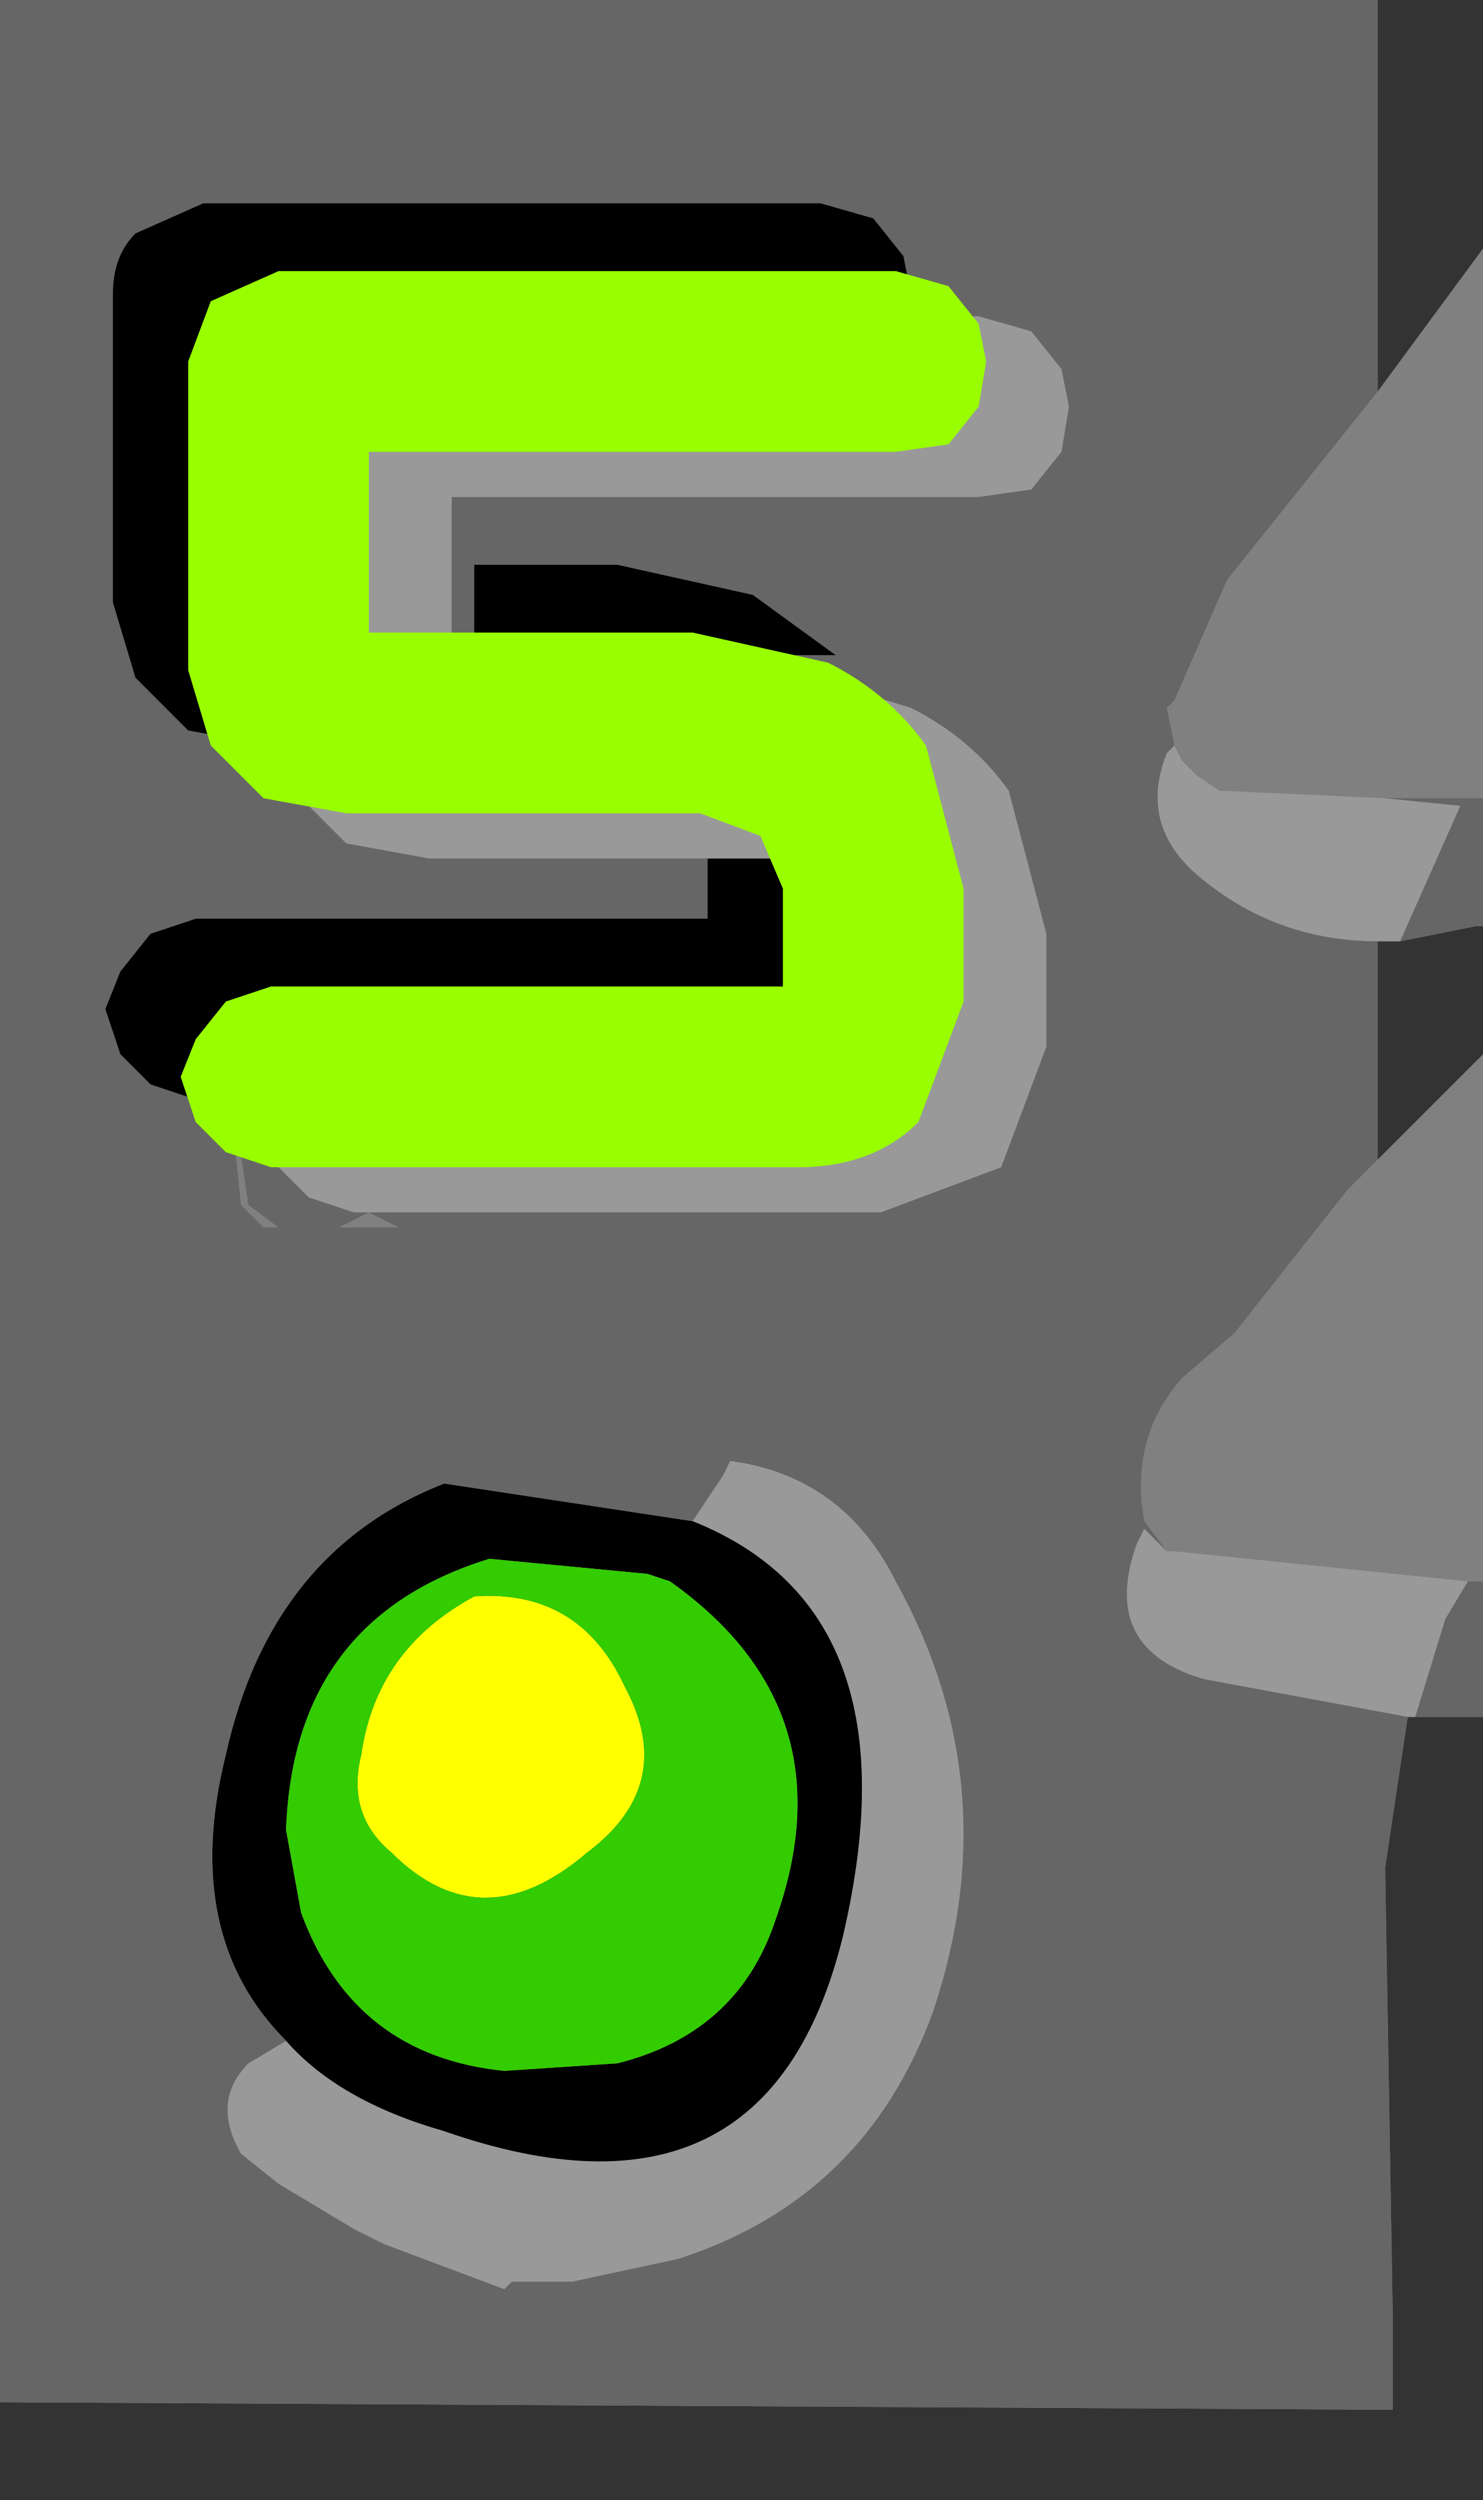 <?xml version="1.0" encoding="UTF-8" standalone="no"?>
<svg xmlns:xlink="http://www.w3.org/1999/xlink" height="16.6px" width="9.85px" xmlns="http://www.w3.org/2000/svg">
  <rect width="100%" height="100%" fill="#808080" stroke="none"/>
  <g transform="matrix(1.0, 0.0, 0.0, 1.0, -5.3, -1.6)">
    <path d="M14.45 1.6 L15.15 1.6 15.15 3.25 14.45 4.2 14.45 1.75 14.45 1.6 M15.15 7.75 L15.15 8.6 15.05 8.7 14.45 9.3 14.45 9.15 14.45 7.85 14.6 7.85 15.1 7.75 15.15 7.75 M15.15 13.0 L15.15 18.2 5.3 18.2 5.3 17.55 14.55 17.6 14.55 17.35 14.55 16.95 14.5 14.0 14.65 13.0 14.95 13.0 15.05 13.0 15.15 13.0" fill="#333333" fill-rule="evenodd" stroke="none"/>
    <path d="M13.1 6.55 L13.15 6.65 13.25 6.75 13.4 6.85 14.5 6.9 15.0 6.95 14.6 7.85 14.45 7.85 Q13.8 7.85 13.3 7.45 12.85 7.1 13.05 6.6 L13.1 6.55 M13.05 11.9 L13.1 11.9 15.05 12.1 14.9 12.35 14.7 13.0 14.95 13.0 14.65 13.0 13.3 12.75 Q12.6 12.55 12.85 11.85 L12.9 11.75 13.05 11.9 M9.9 11.7 L10.1 11.4 10.15 11.3 Q10.9 11.4 11.25 12.1 12.0 13.45 11.5 14.95 11.05 16.2 9.8 16.6 L9.1 16.75 8.7 16.75 8.65 16.8 7.85 16.5 7.65 16.4 7.15 16.1 6.9 15.9 Q6.7 15.55 6.95 15.3 L7.2 15.15 Q7.55 15.55 8.25 15.75 10.4 16.5 10.9 14.45 11.4 12.3 9.9 11.7" fill="#999999" fill-rule="evenodd" stroke="none"/>
    <path d="M7.2 15.15 Q6.5 14.45 6.8 13.25 7.1 11.9 8.25 11.45 L9.9 11.7 Q11.4 12.3 10.9 14.45 10.4 16.5 8.25 15.75 7.55 15.55 7.2 15.15 M9.6 12.05 L8.55 11.95 Q7.25 12.35 7.2 13.75 L7.3 14.3 Q7.65 15.25 8.65 15.35 L9.4 15.3 Q10.2 15.1 10.45 14.35 10.95 12.95 9.75 12.1 L9.6 12.05" fill="#000000" fill-rule="evenodd" stroke="none"/>
    <path d="M14.45 4.2 L14.25 4.45 13.45 5.45 13.1 6.25 13.05 6.3 13.1 6.55 13.05 6.6 Q12.85 7.1 13.3 7.45 13.8 7.85 14.45 7.85 L14.45 9.15 14.45 9.3 14.25 9.5 13.5 10.45 13.15 10.75 Q12.8 11.15 12.9 11.7 L13.05 11.9 12.9 11.75 12.85 11.85 Q12.6 12.55 13.3 12.75 L14.65 13.0 14.5 14.0 14.55 16.95 14.55 17.35 14.55 17.6 5.3 17.55 5.3 1.6 14.45 1.6 14.45 1.75 14.45 4.2 M14.5 6.9 L15.15 6.9 15.15 7.75 15.1 7.75 14.6 7.85 15.0 6.95 14.5 6.9 M15.05 12.1 L15.15 12.1 15.15 13.0 15.05 13.0 14.95 13.0 14.7 13.0 14.9 12.35 15.05 12.1 M7.2 15.15 L6.95 15.3 Q6.7 15.55 6.9 15.9 L7.15 16.1 7.65 16.4 7.85 16.5 8.65 16.8 8.7 16.75 9.1 16.75 9.8 16.6 Q11.05 16.2 11.5 14.95 12.0 13.45 11.25 12.1 10.9 11.4 10.15 11.3 L10.1 11.4 9.9 11.7 8.25 11.45 Q7.1 11.9 6.8 13.25 6.5 14.45 7.2 15.15 M6.95 9.6 L6.8 8.6 6.9 9.6 7.05 9.75 7.15 9.75 6.95 9.6 M7.95 9.75 L7.75 9.65 7.55 9.75 7.9 9.75 7.95 9.75" fill="#666666" fill-rule="evenodd" stroke="none"/>
    <path d="M9.2 13.9 Q8.5 14.5 7.9 13.9 7.6 13.65 7.7 13.25 7.8 12.55 8.45 12.2 9.15 12.15 9.45 12.8 9.8 13.45 9.2 13.9" fill="#ffff00" fill-rule="evenodd" stroke="none"/>
    <path d="M9.6 12.05 L9.75 12.1 Q10.95 12.95 10.45 14.35 10.2 15.1 9.4 15.3 L8.65 15.35 Q7.65 15.25 7.3 14.3 L7.2 13.75 Q7.25 12.35 8.55 11.95 L9.6 12.05 M9.2 13.9 Q9.8 13.45 9.45 12.8 9.15 12.15 8.45 12.2 7.8 12.55 7.7 13.25 7.6 13.65 7.9 13.9 8.5 14.5 9.2 13.9" fill="#33cc00" fill-rule="evenodd" stroke="none"/>
    <path d="M7.15 6.55 L7.1 6.55 6.55 6.45 6.2 6.1 6.05 5.6 6.05 3.55 Q6.05 3.3 6.2 3.15 L6.65 2.95 10.75 2.95 11.1 3.05 11.3 3.3 11.35 3.55 7.85 3.55 Q7.6 3.55 7.4 3.75 L7.35 3.85 7.25 3.9 Q7.1 4.05 7.1 4.3 L7.1 6.35 7.15 6.55 M7.1 8.9 L6.6 8.9 6.3 8.8 6.1 8.6 6.0 8.3 6.1 8.05 6.3 7.8 6.6 7.7 10.0 7.7 10.0 7.5 10.0 7.3 10.5 7.3 Q10.8 7.3 10.9 7.45 L11.05 7.8 11.05 8.0 11.05 8.25 11.05 8.3 7.8 8.3 7.5 8.4 7.35 8.55 7.15 8.8 7.1 8.9 M10.6 5.95 L10.45 5.95 9.95 5.95 9.4 5.95 8.8 5.95 8.45 5.95 8.45 5.35 8.75 5.35 9.25 5.35 9.4 5.35 10.3 5.55 10.85 5.95 10.6 5.95" fill="#000000" fill-rule="evenodd" stroke="none"/>
    <path d="M7.15 6.55 L7.1 6.35 7.1 4.3 Q7.1 4.05 7.25 3.9 L7.35 3.85 Q7.5 3.7 7.7 3.7 L11.8 3.7 12.15 3.8 12.35 4.05 12.4 4.3 12.35 4.6 12.15 4.85 11.8 4.9 8.3 4.9 8.3 6.1 8.65 6.1 9.25 6.1 9.8 6.1 10.3 6.1 10.45 6.1 10.7 6.1 11.35 6.3 Q11.75 6.5 12.0 6.85 L12.25 7.8 12.25 8.55 11.95 9.35 11.15 9.65 7.65 9.65 7.35 9.55 7.15 9.35 7.05 9.05 7.1 8.9 7.15 8.8 7.35 8.55 7.65 8.45 11.05 8.45 11.05 8.3 11.05 8.25 11.05 8.0 11.05 7.8 10.9 7.45 Q10.8 7.3 10.5 7.3 L10.0 7.3 8.15 7.3 7.6 7.2 7.25 6.85 7.2 6.7 7.15 6.55" fill="#999999" fill-rule="evenodd" stroke="none"/>
    <path d="M11.85 4.0 L11.8 4.3 11.6 4.55 11.25 4.6 7.75 4.6 7.75 5.8 8.1 5.8 8.7 5.8 9.25 5.8 9.75 5.8 9.9 5.8 10.8 6.0 Q11.2 6.2 11.45 6.55 L11.7 7.5 11.7 8.25 11.4 9.05 Q11.1 9.35 10.6 9.35 L7.1 9.35 6.8 9.25 6.6 9.05 6.5 8.75 6.6 8.5 6.8 8.25 7.1 8.15 10.5 8.15 10.5 7.95 10.5 7.65 10.5 7.5 10.35 7.15 9.95 7.0 7.6 7.0 7.05 6.9 6.7 6.55 6.55 6.05 6.55 4.0 6.7 3.6 7.15 3.4 11.25 3.4 11.6 3.5 11.8 3.75 11.85 4.0" fill="#99ff00" fill-rule="evenodd" stroke="none"/>
  </g>
</svg>
